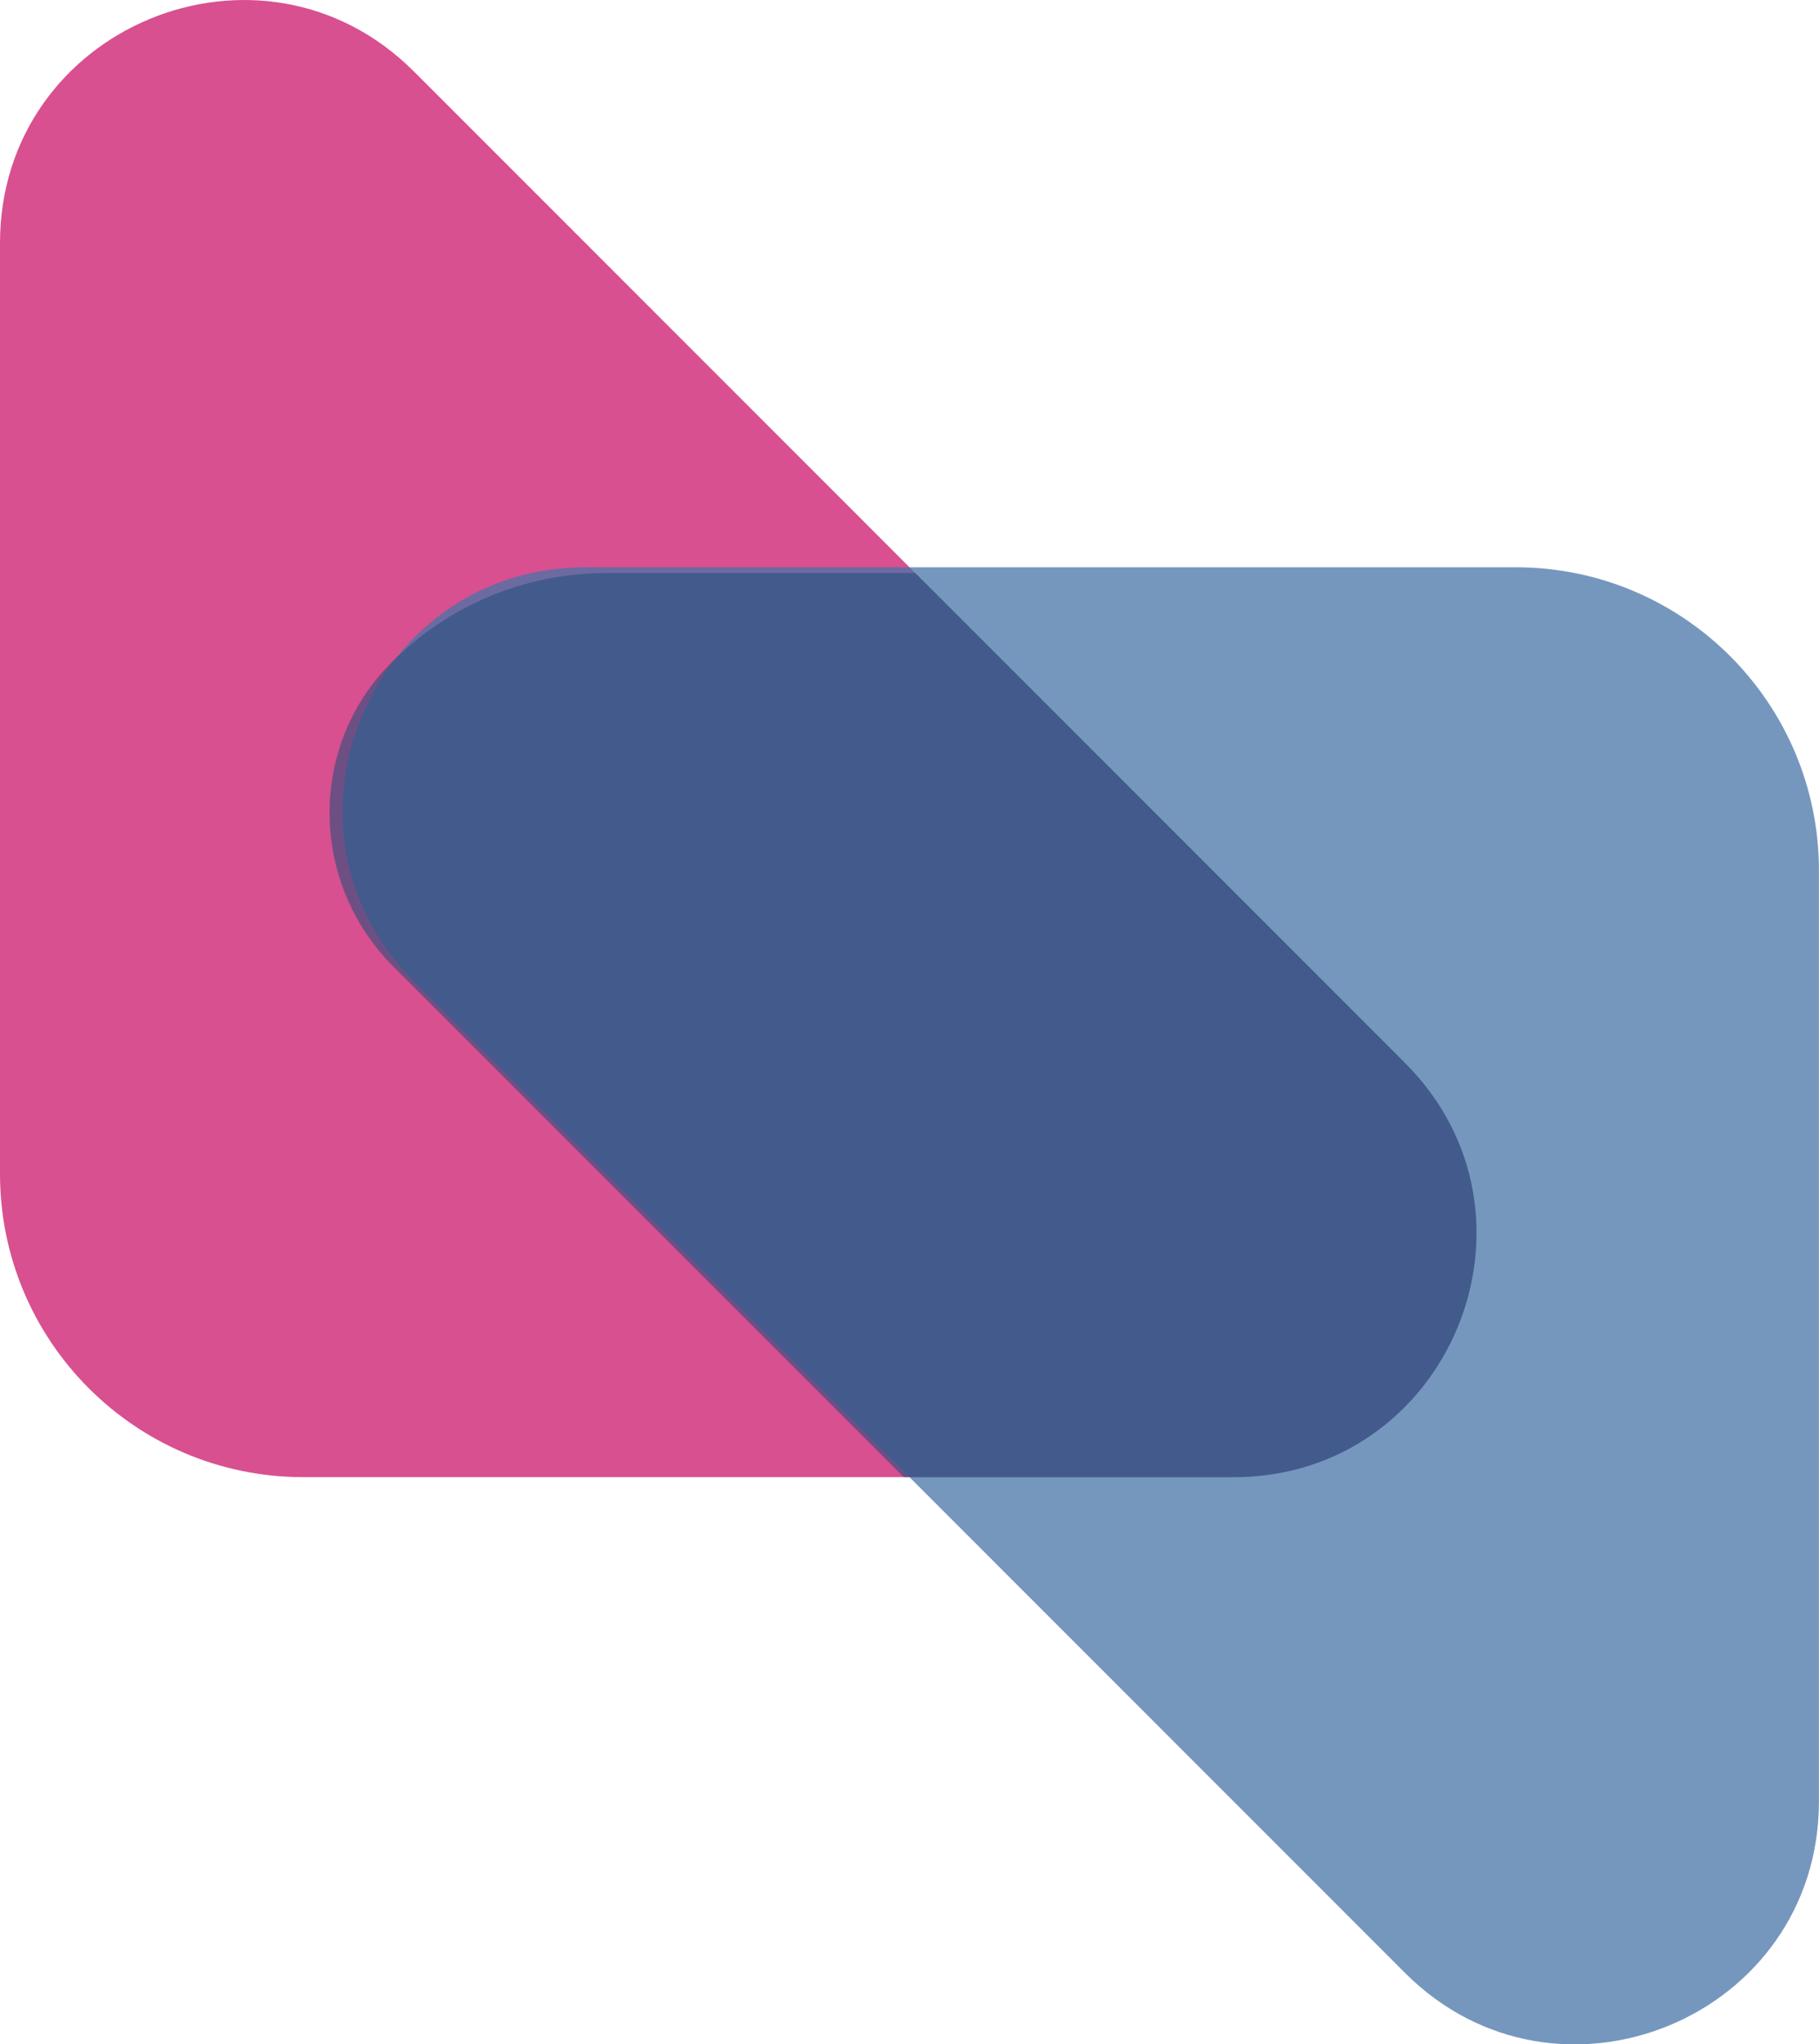 <?xml version="1.0" encoding="UTF-8"?>
<svg id="Layer_2" data-name="Layer 2" xmlns="http://www.w3.org/2000/svg" viewBox="0 0 300 337.02">
  <defs>
    <style>
      .cls-1 {
        fill: #4774a8;
      }

      .cls-1, .cls-2, .cls-3 {
        stroke-width: 0px;
      }

      .cls-1, .cls-3 {
        opacity: .75;
      }

      .cls-2 {
        fill: #294f7e;
        opacity: .6;
      }

      .cls-3 {
        fill: #cb1669;
      }
    </style>
  </defs>
  <g id="Layer_2-2" data-name="Layer 2">
    <path class="cls-3" d="m231.72,175.23L68.28,11.8C43.09-13.4,0,4.44,0,40.08v153.43c0,27.61,22.39,50,50,50h153.43c35.64,0,53.48-43.09,28.28-68.28Z"/>
    <path class="cls-1" d="m68.28,161.8l163.43,163.43c25.2,25.2,68.28,7.35,68.28-28.28v-153.43c0-27.61-22.39-50-50-50H96.57c-35.64,0-53.48,43.09-28.28,68.28Z"/>
  </g>
  <g id="Layer_3" data-name="Layer 3">
    <path class="cls-2" d="m231.72,175.23l-80.76-80.76h-50.96c-13.8,0-26.3,5.6-35.35,14.65-.09.09-.18.18-.27.27-13.63,13.84-13.26,36.2.48,49.94l84.19,84.19h54.39c35.64,0,53.48-43.09,28.28-68.28Z"/>
  </g>
</svg>